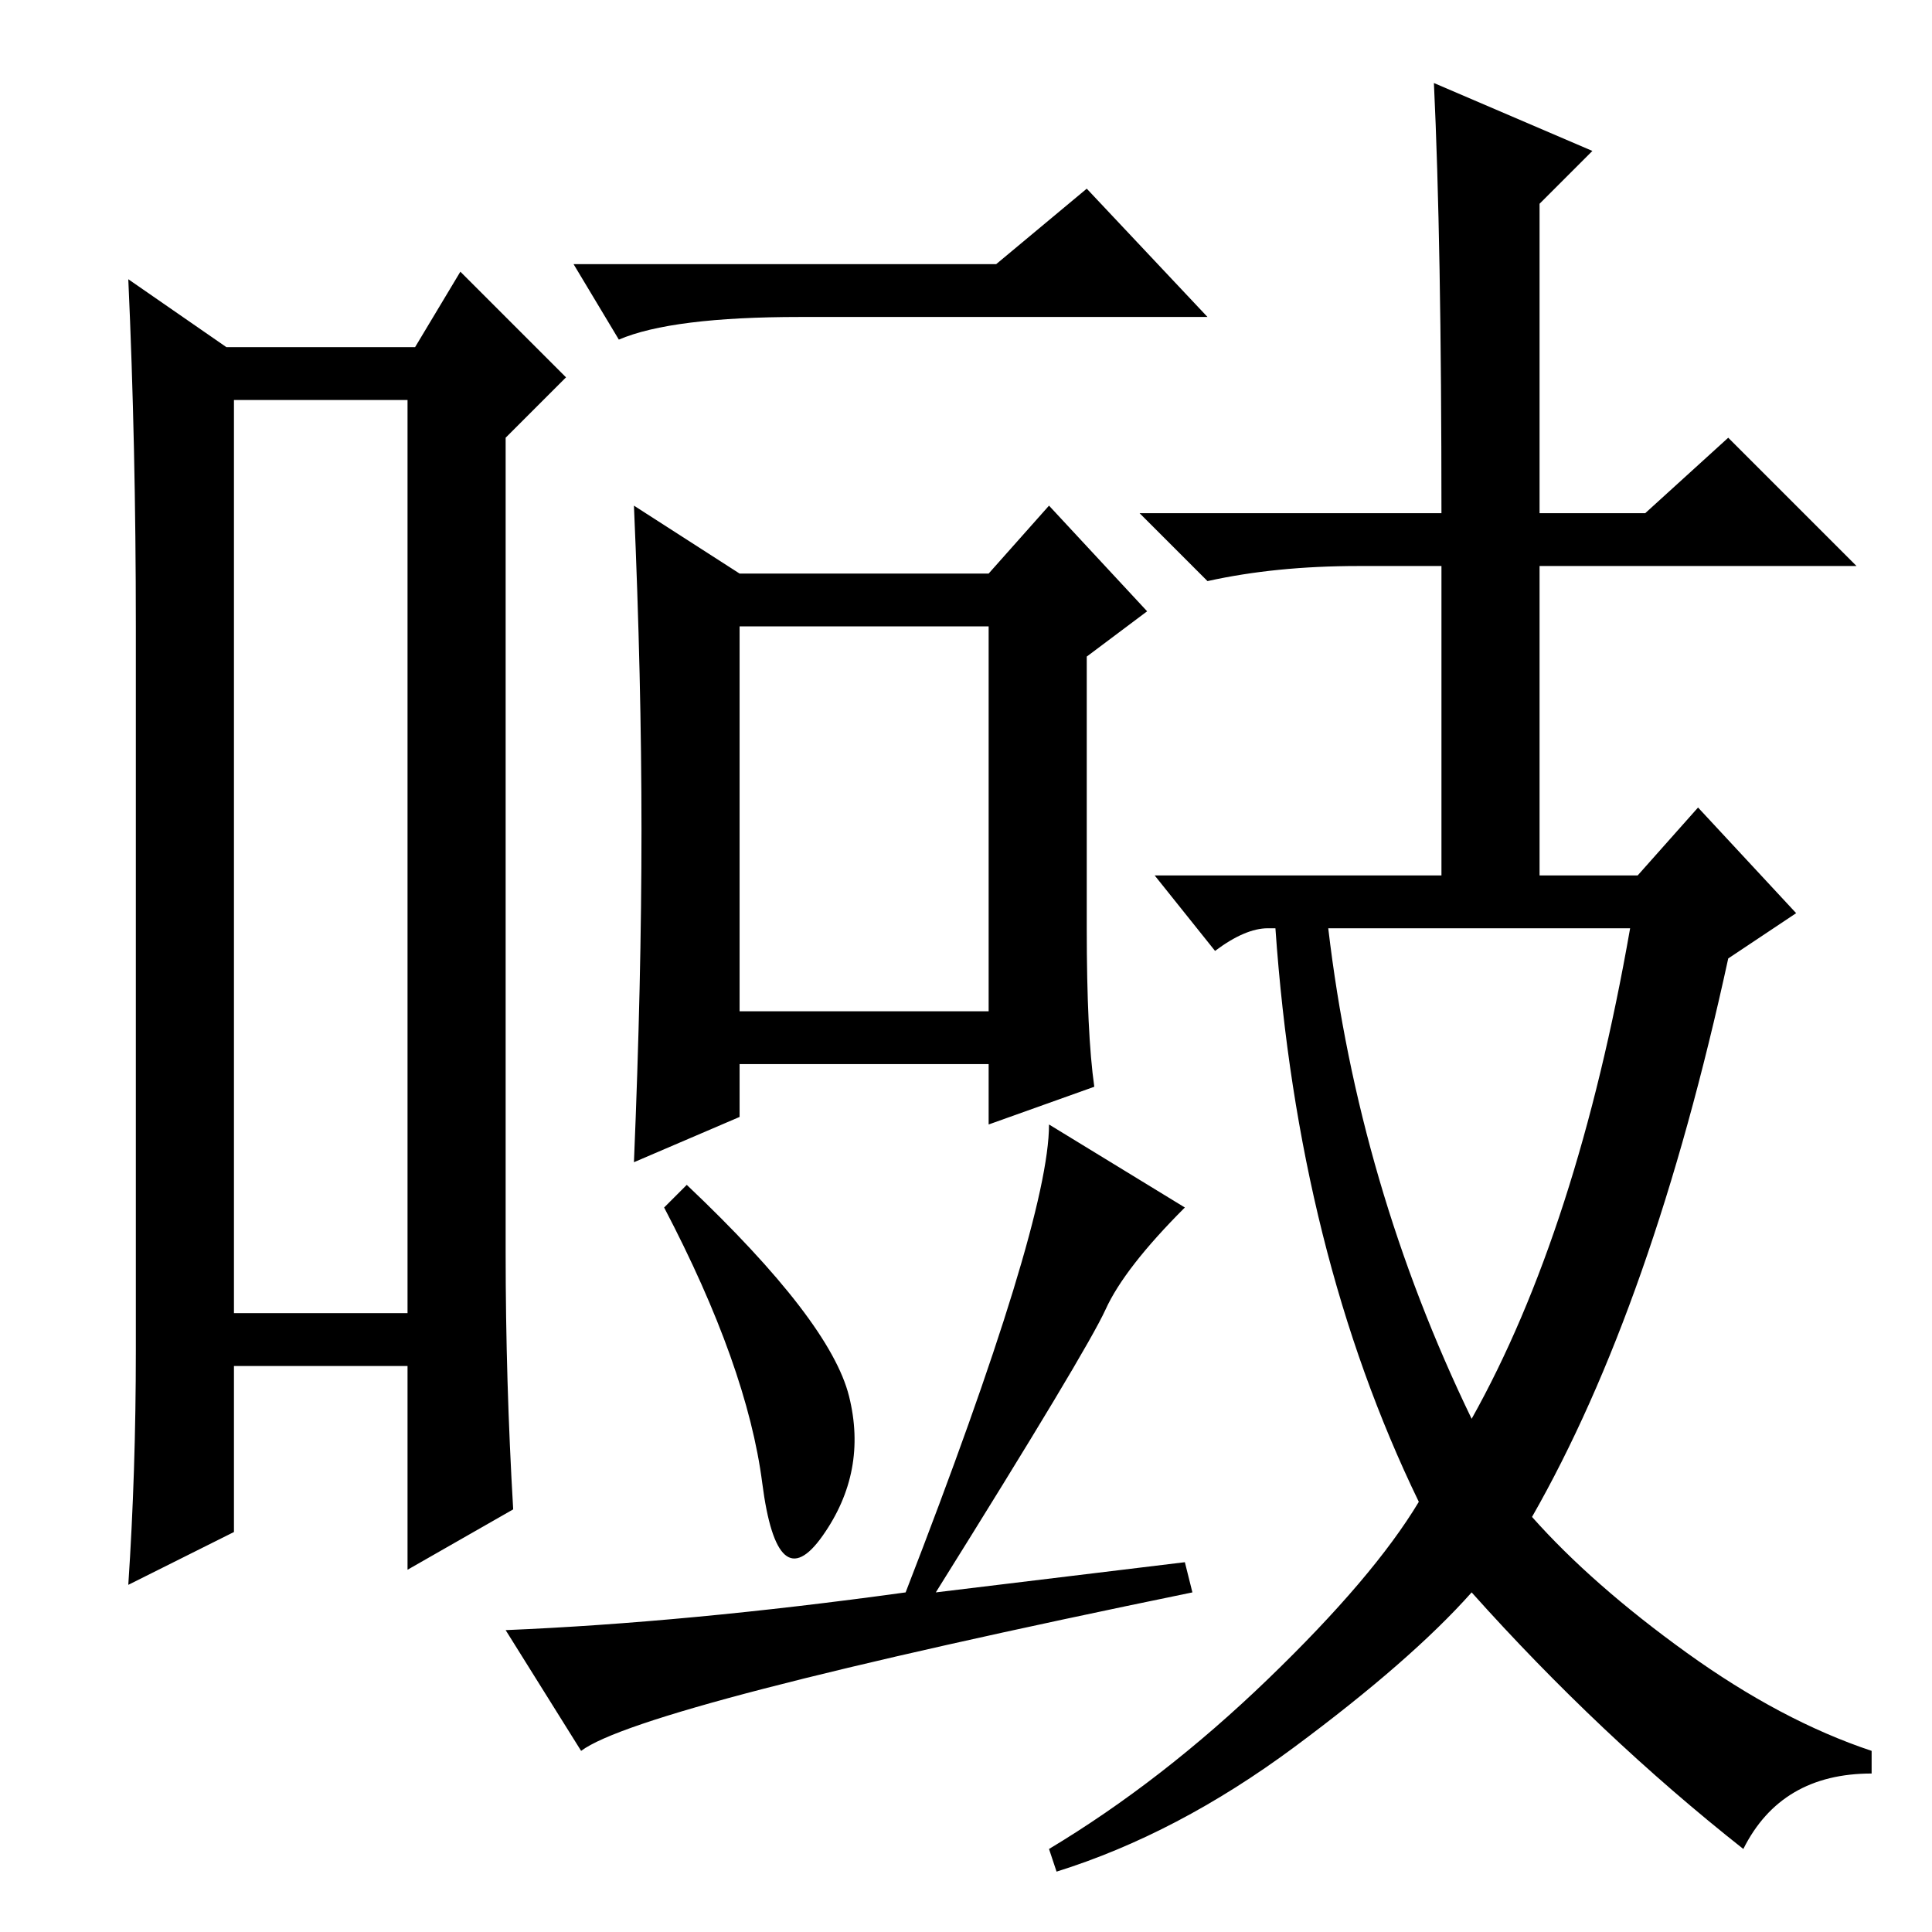 <?xml version="1.0" standalone="no"?>
<!DOCTYPE svg PUBLIC "-//W3C//DTD SVG 1.1//EN" "http://www.w3.org/Graphics/SVG/1.1/DTD/svg11.dtd" >
<svg xmlns="http://www.w3.org/2000/svg" xmlns:xlink="http://www.w3.org/1999/xlink" version="1.1" viewBox="0 -36 256 256">
  <g transform="matrix(1 0 0 -1 0 220)">
   <path fill="currentColor"
d="M31 203v-121h23v121h-23zM18 77v96q0 24 -1 46l13 -9h25l6 10l14 -14l-8 -8v-108q0 -17 1 -34l-14 -8v27h-23v-22l-14 -7q1 15 1 31zM132 221l12 10l16 -17h-54q-17 0 -24 -3l-6 10h56zM144 133q0 -14 1 -21l-14 -5v8h-33v-7l-14 -6q1 24 1 44t-1 43l14 -9h33l8 9l13 -14
l-8 -6v-36zM98 122h33v51h-33v-51zM112.5 71q2.5 -10 -3.5 -18.5t-8 7t-13 36.5l3 3q19 -18 21.5 -28zM120 45q19 49 19 62l18 -11q-8 -8 -10.5 -13.5t-22.5 -37.5l33 4l1 -4q-73 -15 -81 -21l-10 16q24 1 53 5zM190 245l21 -9l-7 -7v-41h14l11 10l17 -17h-42v-41h13l8 9
l13 -14l-9 -6q-10 -46 -26 -74q8 -9 20.5 -18t24.5 -13v-3q-12 0 -17 -10q-19 15 -36 34q-8 -9 -23.5 -20.5t-31.5 -16.5l-1 3q15 9 29 22.5t20 23.5q-16 33 -19 76h-1q-3 0 -7 -3l-8 10h38v41h-11q-11 0 -20 -2l-9 9h40q0 36 -1 57zM195 68q14 25 21 65h-40q4 -34 19 -65z
" />
  </g>

</svg>
